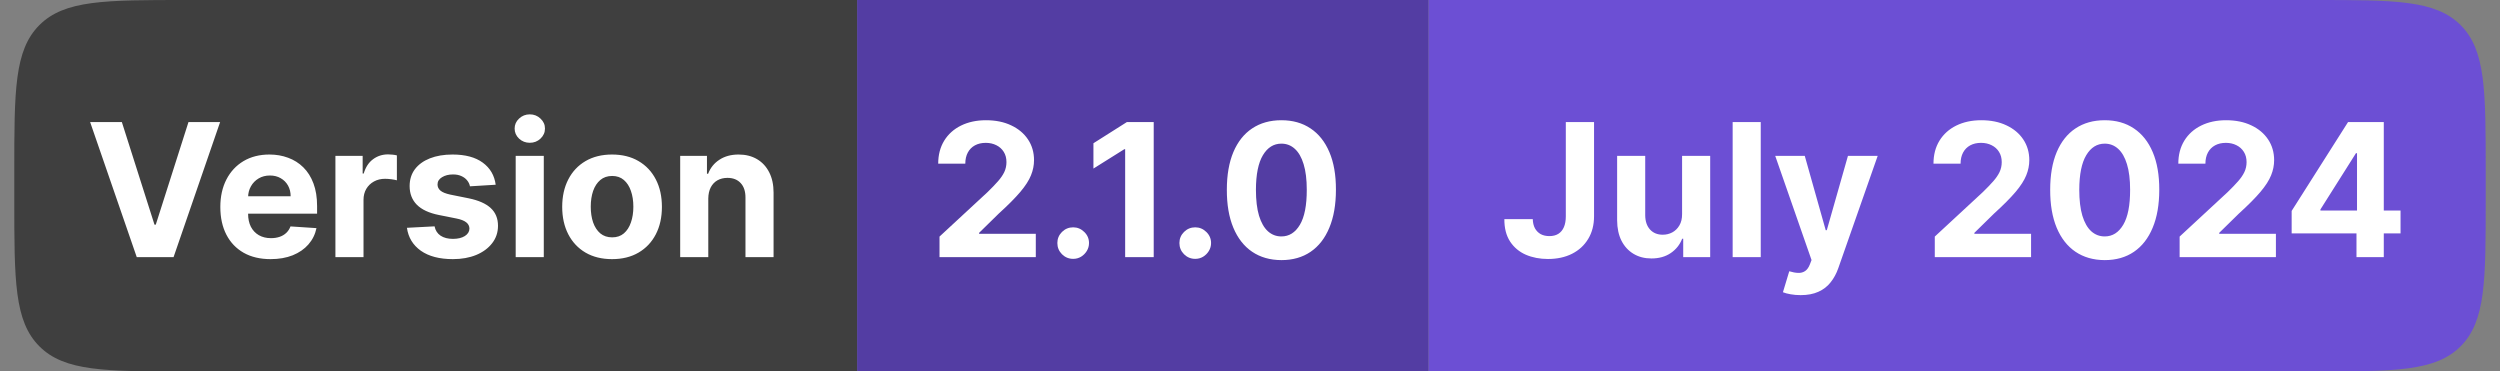 <svg width="175" height="26" viewBox="0 0 175 26" fill="none" xmlns="http://www.w3.org/2000/svg">
<rect x="0" y="0" width="175" height="26" fill="#808080" stroke="none"/>
<path d="M1 12C1 6.343 1 3.515 2.757 1.757C4.515 0 7.343 0 13 0H60V26H13C7.343 26 4.515 26 2.757 24.243C1 22.485 1 19.657 1 14V12Z" fill="#3F3F3F"/>
<path d="M8.53 8.545L10.815 15.729H10.903L13.193 8.545H15.408L12.149 18H9.573L6.309 8.545H8.53ZM18.941 18.139C18.212 18.139 17.584 17.991 17.058 17.695C16.534 17.397 16.131 16.975 15.848 16.43C15.565 15.883 15.423 15.235 15.423 14.487C15.423 13.758 15.565 13.117 15.848 12.566C16.131 12.015 16.53 11.586 17.044 11.278C17.561 10.971 18.167 10.817 18.863 10.817C19.331 10.817 19.766 10.892 20.169 11.043C20.575 11.191 20.929 11.414 21.231 11.712C21.536 12.011 21.773 12.386 21.942 12.839C22.111 13.288 22.196 13.814 22.196 14.418V14.958H16.208V13.739H20.345C20.345 13.456 20.283 13.205 20.16 12.986C20.037 12.768 19.866 12.597 19.648 12.474C19.432 12.348 19.181 12.285 18.895 12.285C18.596 12.285 18.332 12.354 18.101 12.492C17.873 12.628 17.695 12.811 17.565 13.042C17.436 13.27 17.37 13.524 17.367 13.804V14.962C17.367 15.313 17.432 15.616 17.561 15.872C17.693 16.127 17.879 16.324 18.119 16.463C18.36 16.601 18.644 16.671 18.974 16.671C19.192 16.671 19.392 16.64 19.574 16.578C19.755 16.517 19.911 16.424 20.04 16.301C20.169 16.178 20.268 16.027 20.335 15.849L22.154 15.969C22.062 16.406 21.873 16.787 21.586 17.114C21.303 17.437 20.937 17.689 20.488 17.871C20.041 18.049 19.526 18.139 18.941 18.139ZM23.479 18V10.909H25.386V12.146H25.46C25.589 11.706 25.806 11.374 26.11 11.149C26.415 10.921 26.766 10.807 27.163 10.807C27.262 10.807 27.368 10.814 27.482 10.826C27.596 10.838 27.695 10.855 27.782 10.877V12.622C27.689 12.594 27.562 12.569 27.398 12.548C27.235 12.526 27.086 12.516 26.951 12.516C26.661 12.516 26.403 12.579 26.175 12.705C25.951 12.828 25.772 13 25.64 13.222C25.51 13.444 25.446 13.699 25.446 13.988V18H23.479ZM34.698 12.931L32.898 13.042C32.867 12.888 32.801 12.749 32.699 12.626C32.598 12.5 32.464 12.4 32.298 12.326C32.135 12.249 31.939 12.211 31.712 12.211C31.407 12.211 31.15 12.276 30.941 12.405C30.731 12.531 30.627 12.7 30.627 12.913C30.627 13.082 30.694 13.225 30.83 13.342C30.965 13.459 31.198 13.553 31.527 13.624L32.81 13.882C33.5 14.024 34.014 14.251 34.352 14.565C34.691 14.879 34.86 15.292 34.86 15.803C34.86 16.267 34.723 16.675 34.449 17.026C34.178 17.377 33.806 17.651 33.332 17.848C32.861 18.041 32.318 18.139 31.702 18.139C30.764 18.139 30.016 17.943 29.459 17.552C28.905 17.158 28.58 16.623 28.485 15.946L30.419 15.844C30.477 16.13 30.619 16.349 30.844 16.5C31.068 16.647 31.356 16.721 31.707 16.721C32.052 16.721 32.328 16.655 32.538 16.523C32.75 16.387 32.858 16.213 32.861 16.001C32.858 15.823 32.782 15.676 32.635 15.562C32.487 15.445 32.259 15.356 31.951 15.295L30.724 15.05C30.031 14.912 29.516 14.671 29.177 14.33C28.842 13.988 28.674 13.553 28.674 13.023C28.674 12.568 28.797 12.175 29.043 11.846C29.292 11.517 29.642 11.263 30.091 11.085C30.544 10.906 31.073 10.817 31.679 10.817C32.575 10.817 33.279 11.006 33.794 11.385C34.31 11.763 34.612 12.279 34.698 12.931ZM36.098 18V10.909H38.065V18H36.098ZM37.086 9.995C36.794 9.995 36.543 9.898 36.334 9.704C36.127 9.507 36.024 9.272 36.024 8.998C36.024 8.727 36.127 8.495 36.334 8.301C36.543 8.104 36.794 8.005 37.086 8.005C37.379 8.005 37.628 8.104 37.834 8.301C38.043 8.495 38.148 8.727 38.148 8.998C38.148 9.272 38.043 9.507 37.834 9.704C37.628 9.898 37.379 9.995 37.086 9.995ZM42.844 18.139C42.127 18.139 41.507 17.986 40.984 17.681C40.464 17.374 40.062 16.946 39.779 16.398C39.496 15.847 39.354 15.209 39.354 14.482C39.354 13.75 39.496 13.11 39.779 12.562C40.062 12.011 40.464 11.583 40.984 11.278C41.507 10.971 42.127 10.817 42.844 10.817C43.561 10.817 44.18 10.971 44.7 11.278C45.223 11.583 45.626 12.011 45.909 12.562C46.193 13.11 46.334 13.75 46.334 14.482C46.334 15.209 46.193 15.847 45.909 16.398C45.626 16.946 45.223 17.374 44.7 17.681C44.18 17.986 43.561 18.139 42.844 18.139ZM42.853 16.615C43.18 16.615 43.452 16.523 43.67 16.338C43.889 16.15 44.054 15.895 44.164 15.572C44.278 15.249 44.335 14.881 44.335 14.468C44.335 14.056 44.278 13.688 44.164 13.365C44.054 13.042 43.889 12.787 43.67 12.599C43.452 12.411 43.18 12.317 42.853 12.317C42.524 12.317 42.247 12.411 42.022 12.599C41.801 12.787 41.633 13.042 41.519 13.365C41.408 13.688 41.353 14.056 41.353 14.468C41.353 14.881 41.408 15.249 41.519 15.572C41.633 15.895 41.801 16.15 42.022 16.338C42.247 16.523 42.524 16.615 42.853 16.615ZM49.58 13.901V18H47.613V10.909H49.487V12.16H49.57C49.727 11.748 49.99 11.421 50.36 11.181C50.729 10.938 51.177 10.817 51.703 10.817C52.196 10.817 52.625 10.925 52.991 11.14C53.357 11.355 53.642 11.663 53.845 12.063C54.048 12.46 54.15 12.934 54.15 13.485V18H52.183V13.836C52.186 13.402 52.075 13.063 51.851 12.82C51.626 12.574 51.317 12.451 50.923 12.451C50.658 12.451 50.424 12.508 50.221 12.622C50.021 12.736 49.864 12.902 49.75 13.12C49.64 13.336 49.583 13.596 49.58 13.901Z" fill="white"/>
<rect width="40" height="26" transform="translate(60)" fill="#533DA3"/>
<path d="M65.766 18V16.56L69.132 13.444C69.418 13.166 69.658 12.917 69.852 12.696C70.049 12.474 70.198 12.257 70.3 12.045C70.401 11.829 70.452 11.597 70.452 11.348C70.452 11.071 70.389 10.832 70.263 10.632C70.137 10.429 69.964 10.274 69.746 10.166C69.527 10.055 69.279 10 69.002 10C68.713 10 68.461 10.058 68.245 10.175C68.03 10.292 67.864 10.46 67.747 10.678C67.63 10.897 67.571 11.157 67.571 11.459H65.674C65.674 10.84 65.814 10.303 66.094 9.847C66.374 9.392 66.767 9.039 67.271 8.79C67.776 8.541 68.358 8.416 69.016 8.416C69.693 8.416 70.283 8.536 70.784 8.776C71.289 9.013 71.682 9.343 71.962 9.764C72.242 10.186 72.382 10.669 72.382 11.214C72.382 11.571 72.311 11.923 72.169 12.271C72.031 12.619 71.783 13.005 71.426 13.43C71.069 13.851 70.566 14.358 69.916 14.948L68.536 16.301V16.366H72.506V18H65.766ZM75.123 18.12C74.818 18.12 74.556 18.012 74.338 17.797C74.123 17.578 74.015 17.317 74.015 17.012C74.015 16.71 74.123 16.452 74.338 16.236C74.556 16.021 74.818 15.913 75.123 15.913C75.418 15.913 75.677 16.021 75.898 16.236C76.12 16.452 76.231 16.71 76.231 17.012C76.231 17.215 76.178 17.401 76.074 17.571C75.972 17.737 75.838 17.871 75.672 17.972C75.506 18.071 75.323 18.12 75.123 18.12ZM80.76 8.545V18H78.761V10.443H78.705L76.54 11.8V10.027L78.881 8.545H80.76ZM83.667 18.12C83.362 18.12 83.1 18.012 82.882 17.797C82.666 17.578 82.559 17.317 82.559 17.012C82.559 16.71 82.666 16.452 82.882 16.236C83.1 16.021 83.362 15.913 83.667 15.913C83.962 15.913 84.221 16.021 84.442 16.236C84.664 16.452 84.775 16.71 84.775 17.012C84.775 17.215 84.722 17.401 84.618 17.571C84.516 17.737 84.382 17.871 84.216 17.972C84.05 18.071 83.867 18.12 83.667 18.12ZM89.697 18.208C88.903 18.205 88.22 18.009 87.647 17.621C87.078 17.234 86.639 16.672 86.332 15.936C86.027 15.201 85.876 14.316 85.879 13.282C85.879 12.251 86.031 11.372 86.336 10.646C86.644 9.92 87.082 9.367 87.652 8.989C88.224 8.607 88.906 8.416 89.697 8.416C90.488 8.416 91.168 8.607 91.737 8.989C92.31 9.37 92.75 9.924 93.058 10.651C93.366 11.374 93.518 12.251 93.515 13.282C93.515 14.319 93.361 15.206 93.053 15.941C92.749 16.677 92.311 17.238 91.742 17.626C91.173 18.014 90.491 18.208 89.697 18.208ZM89.697 16.55C90.239 16.55 90.671 16.278 90.994 15.733C91.317 15.189 91.477 14.371 91.474 13.282C91.474 12.565 91.4 11.968 91.253 11.491C91.108 11.014 90.902 10.655 90.634 10.415C90.37 10.175 90.057 10.055 89.697 10.055C89.158 10.055 88.728 10.324 88.404 10.863C88.081 11.402 87.918 12.208 87.915 13.282C87.915 14.008 87.987 14.615 88.132 15.101C88.28 15.584 88.487 15.947 88.755 16.19C89.023 16.43 89.337 16.55 89.697 16.55Z" fill="white"/>
<path d="M100 0H162C167.657 0 170.485 0 172.243 1.757C174 3.515 174 6.343 174 12V14C174 19.657 174 22.485 172.243 24.243C170.485 26 167.657 26 162 26H100V0Z" fill="#6C4FD4"/>
<path d="M109.607 8.545H111.583V15.138C111.583 15.747 111.446 16.276 111.172 16.726C110.901 17.175 110.524 17.521 110.041 17.765C109.558 18.008 108.996 18.129 108.356 18.129C107.787 18.129 107.27 18.029 106.805 17.829C106.343 17.626 105.977 17.318 105.706 16.906C105.435 16.49 105.302 15.969 105.305 15.341H107.294C107.301 15.59 107.351 15.804 107.447 15.983C107.545 16.158 107.679 16.293 107.848 16.389C108.021 16.481 108.224 16.527 108.458 16.527C108.704 16.527 108.912 16.475 109.081 16.37C109.253 16.263 109.384 16.106 109.473 15.899C109.563 15.693 109.607 15.439 109.607 15.138V8.545ZM117.746 14.981V10.909H119.713V18H117.825V16.712H117.751C117.591 17.128 117.324 17.461 116.952 17.714C116.583 17.966 116.132 18.092 115.599 18.092C115.125 18.092 114.708 17.985 114.348 17.769C113.988 17.554 113.707 17.247 113.504 16.851C113.304 16.453 113.202 15.978 113.199 15.424V10.909H115.165V15.073C115.169 15.492 115.281 15.823 115.502 16.066C115.724 16.309 116.021 16.43 116.393 16.43C116.63 16.43 116.852 16.377 117.058 16.269C117.264 16.158 117.431 15.995 117.557 15.78C117.686 15.564 117.749 15.298 117.746 14.981ZM123.252 8.545V18H121.286V8.545H123.252ZM126.042 20.659C125.793 20.659 125.559 20.639 125.34 20.599C125.125 20.562 124.946 20.514 124.805 20.456L125.248 18.988C125.479 19.059 125.686 19.097 125.871 19.103C126.059 19.11 126.22 19.066 126.356 18.974C126.494 18.882 126.607 18.725 126.693 18.503L126.808 18.203L124.265 10.909H126.333L127.801 16.116H127.875L129.357 10.909H131.439L128.683 18.766C128.55 19.148 128.37 19.48 128.142 19.764C127.918 20.05 127.633 20.27 127.288 20.424C126.944 20.581 126.528 20.659 126.042 20.659ZM135.435 18V16.56L138.801 13.444C139.087 13.166 139.327 12.917 139.521 12.696C139.718 12.474 139.867 12.257 139.969 12.045C140.07 11.829 140.121 11.597 140.121 11.348C140.121 11.071 140.058 10.832 139.932 10.632C139.806 10.429 139.633 10.274 139.415 10.166C139.196 10.055 138.948 10 138.671 10C138.382 10 138.13 10.058 137.914 10.175C137.699 10.292 137.533 10.46 137.416 10.678C137.299 10.897 137.24 11.157 137.24 11.459H135.343C135.343 10.84 135.483 10.303 135.763 9.847C136.043 9.392 136.436 9.039 136.94 8.79C137.445 8.541 138.027 8.416 138.685 8.416C139.362 8.416 139.952 8.536 140.453 8.776C140.958 9.013 141.351 9.343 141.631 9.764C141.911 10.186 142.051 10.669 142.051 11.214C142.051 11.571 141.98 11.923 141.838 12.271C141.7 12.619 141.452 13.005 141.095 13.43C140.738 13.851 140.235 14.358 139.585 14.948L138.205 16.301V16.366H142.175V18H135.435ZM147.331 18.208C146.537 18.205 145.854 18.009 145.281 17.621C144.712 17.234 144.273 16.672 143.965 15.936C143.661 15.201 143.51 14.316 143.513 13.282C143.513 12.251 143.665 11.372 143.97 10.646C144.278 9.92 144.716 9.367 145.286 8.989C145.858 8.607 146.54 8.416 147.331 8.416C148.122 8.416 148.802 8.607 149.371 8.989C149.944 9.37 150.384 9.924 150.692 10.651C150.999 11.374 151.152 12.251 151.149 13.282C151.149 14.319 150.995 15.206 150.687 15.941C150.382 16.677 149.945 17.238 149.376 17.626C148.807 18.014 148.125 18.208 147.331 18.208ZM147.331 16.55C147.872 16.55 148.305 16.278 148.628 15.733C148.951 15.189 149.111 14.371 149.108 13.282C149.108 12.565 149.034 11.968 148.887 11.491C148.742 11.014 148.536 10.655 148.268 10.415C148.003 10.175 147.691 10.055 147.331 10.055C146.792 10.055 146.361 10.324 146.038 10.863C145.715 11.402 145.552 12.208 145.549 13.282C145.549 14.008 145.621 14.615 145.766 15.101C145.914 15.584 146.121 15.947 146.389 16.19C146.657 16.43 146.971 16.55 147.331 16.55ZM152.574 18V16.56L155.939 13.444C156.226 13.166 156.466 12.917 156.66 12.696C156.857 12.474 157.006 12.257 157.107 12.045C157.209 11.829 157.26 11.597 157.26 11.348C157.26 11.071 157.197 10.832 157.07 10.632C156.944 10.429 156.772 10.274 156.553 10.166C156.335 10.055 156.087 10 155.81 10C155.521 10 155.268 10.058 155.053 10.175C154.838 10.292 154.671 10.46 154.554 10.678C154.437 10.897 154.379 11.157 154.379 11.459H152.482C152.482 10.84 152.622 10.303 152.902 9.847C153.182 9.392 153.574 9.039 154.079 8.79C154.584 8.541 155.165 8.416 155.824 8.416C156.501 8.416 157.09 8.536 157.592 8.776C158.097 9.013 158.489 9.343 158.769 9.764C159.049 10.186 159.189 10.669 159.189 11.214C159.189 11.571 159.119 11.923 158.977 12.271C158.839 12.619 158.591 13.005 158.234 13.43C157.877 13.851 157.374 14.358 156.724 14.948L155.344 16.301V16.366H159.314V18H152.574ZM160.416 16.338V14.764L164.363 8.545H165.721V10.724H164.917L162.429 14.662V14.736H168.038V16.338H160.416ZM164.954 18V15.858L164.991 15.161V8.545H166.865V18H164.954Z" fill="white"/>
</svg>
